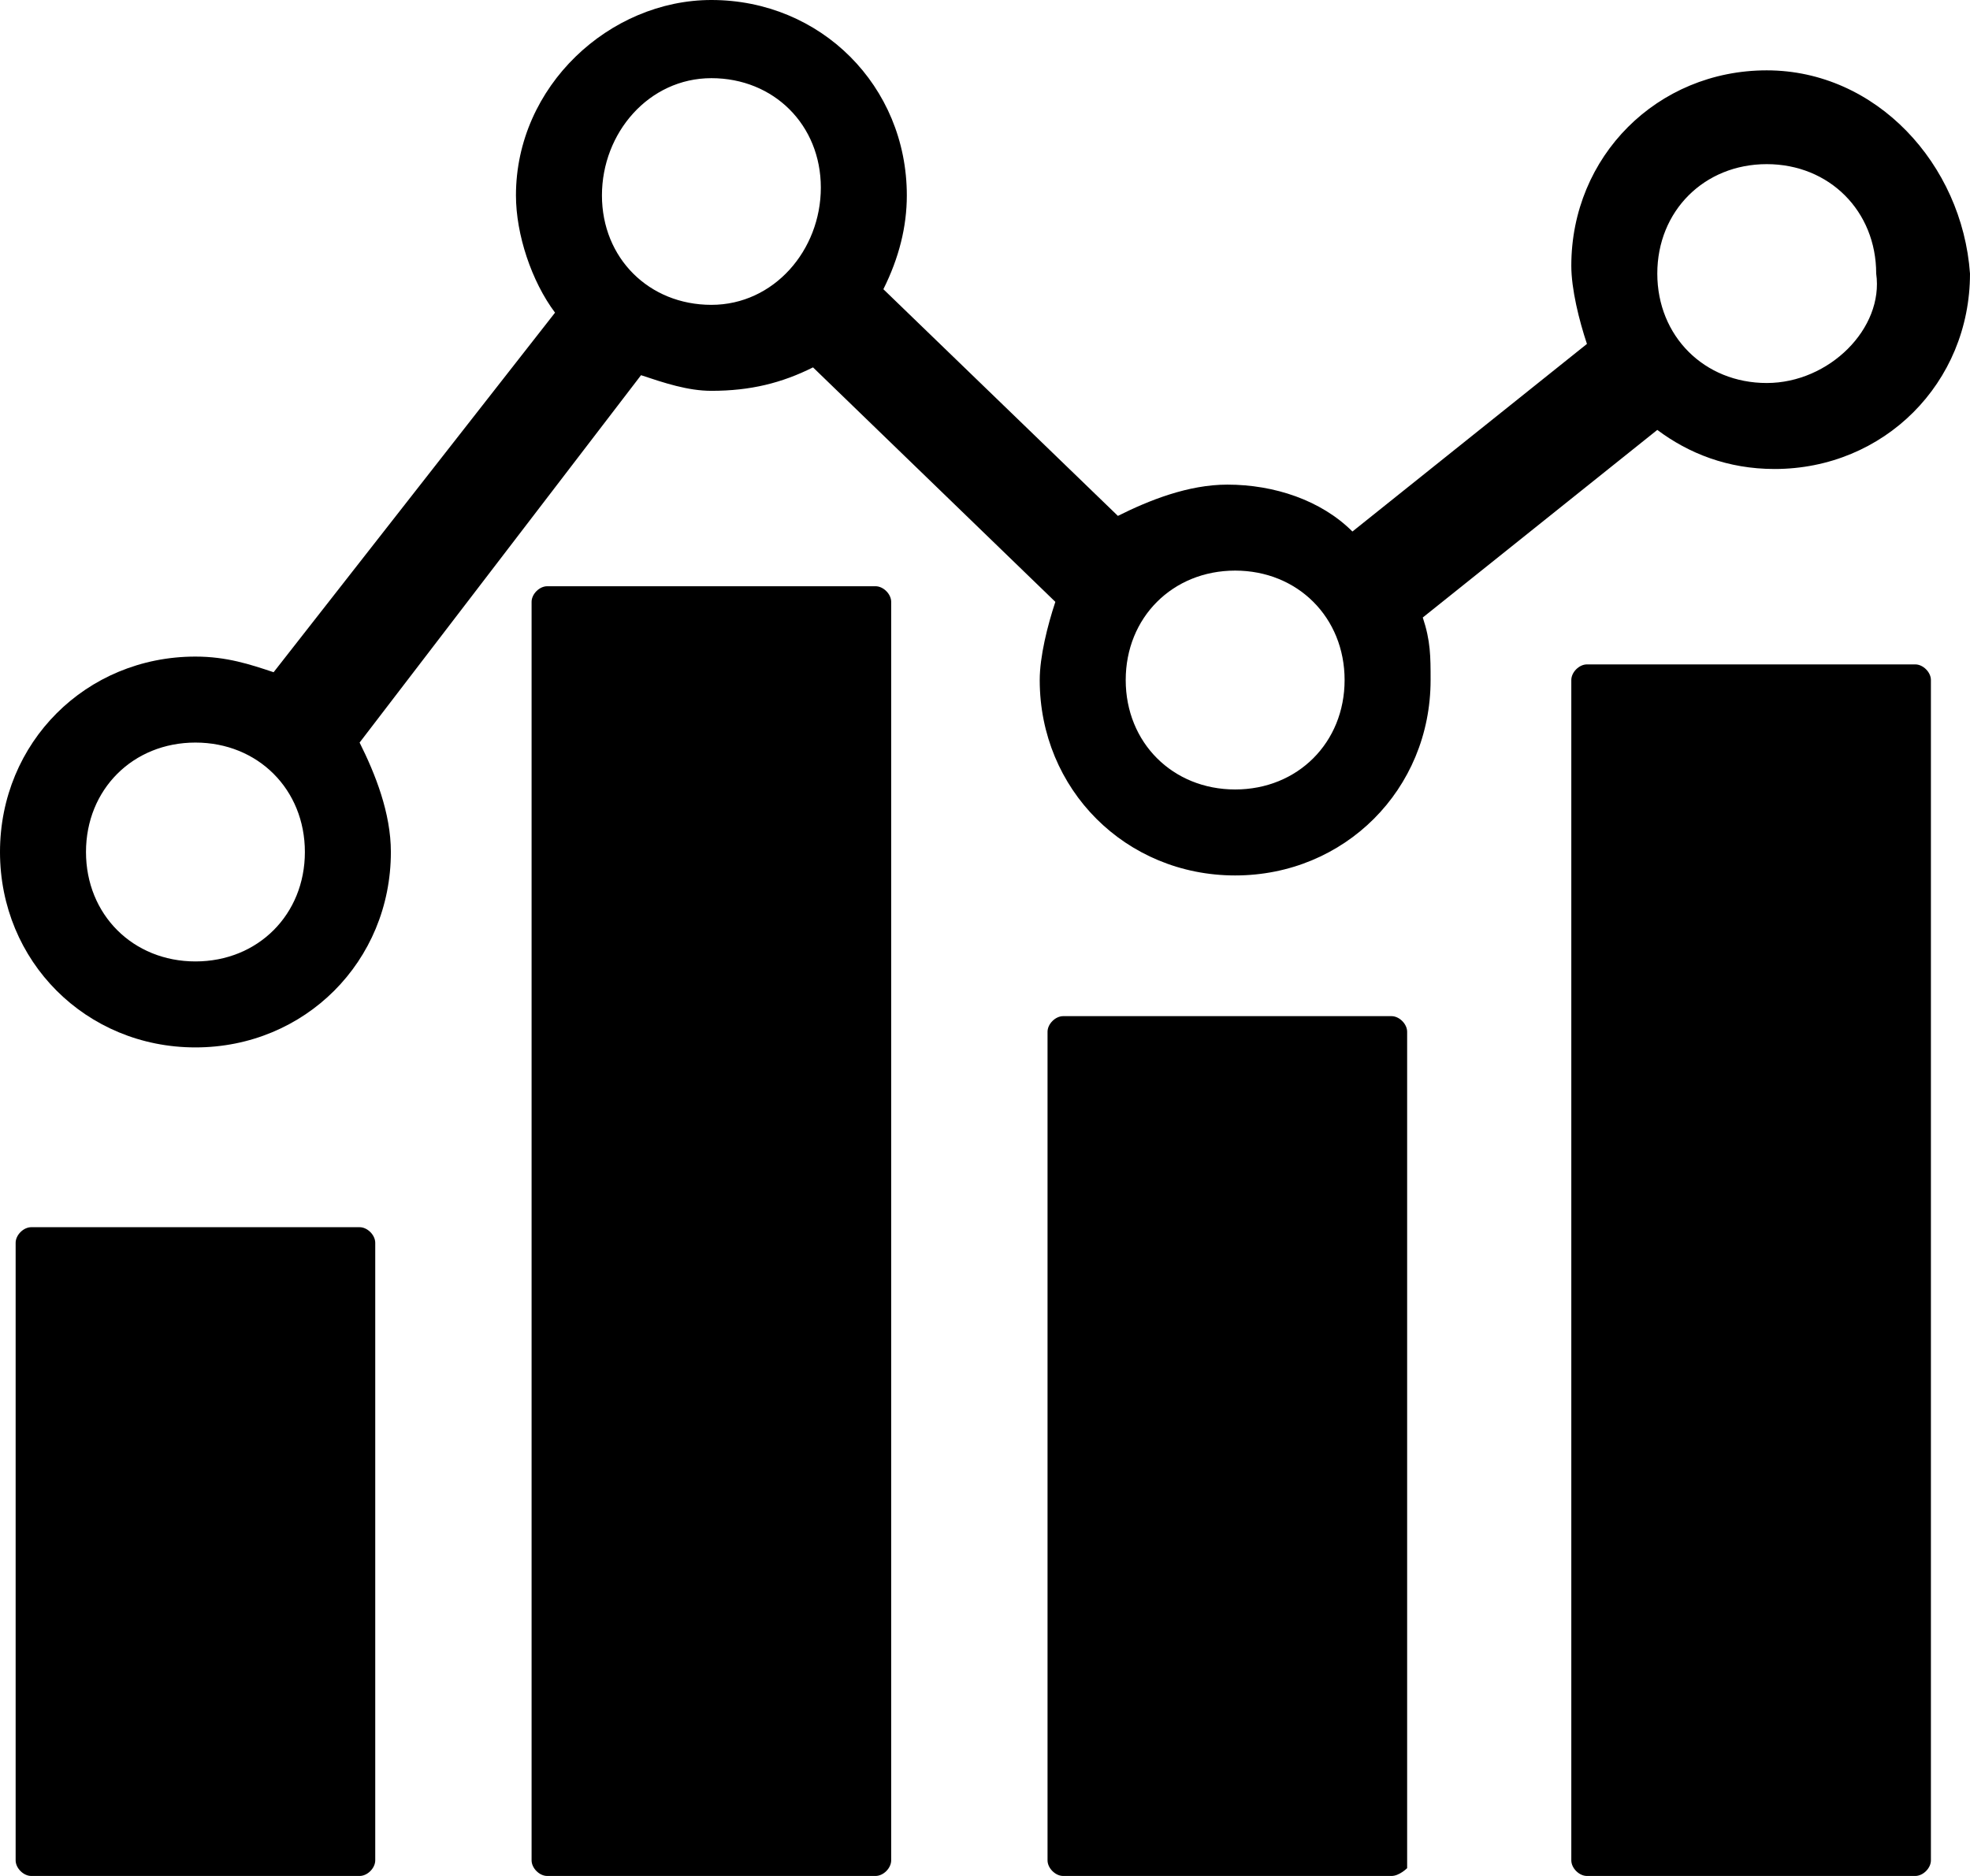 <svg version="1.1" id="Layer_1" xmlns="http://www.w3.org/2000/svg" xmlns:xlink="http://www.w3.org/1999/xlink" x="0px" y="0px"
	 viewBox="0 0 25.2 24" enable-background="new 0 0 25.2 24" xml:space="preserve">
<g>
	<g>
		<path d="M24.5,24h-4.2c-0.1,0-0.2-0.1-0.2-0.2V8.7c0-0.1,0.1-0.2,0.2-0.2h4.2c0.1,0,0.2,0.1,0.2,0.2v15.1
			C24.7,23.9,24.6,24,24.5,24z"/>
		<path d="M17.8,24h-4.2c-0.1,0-0.2-0.1-0.2-0.2V13.2c0-0.1,0.1-0.2,0.2-0.2h4.2c0.1,0,0.2,0.1,0.2,0.2v10.7
			C18,23.9,17.9,24,17.8,24z"/>
		<path d="M11.2,24H7c-0.1,0-0.2-0.1-0.2-0.2V7.7c0-0.1,0.1-0.2,0.2-0.2h4.2c0.1,0,0.2,0.1,0.2,0.2v16.1C11.4,23.9,11.3,24,11.2,24z
			"/>
		<path d="M4.6,24H0.4c-0.1,0-0.2-0.1-0.2-0.2v-7.9c0-0.1,0.1-0.2,0.2-0.2h4.2c0.1,0,0.2,0.1,0.2,0.2v7.9C4.8,23.9,4.7,24,4.6,24z"
			/>
	</g>
	<path d="M22.6,0.9c-1.4,0-2.5,1.1-2.5,2.5c0,0.3,0.1,0.7,0.2,1l-3,2.4c-0.4-0.4-1-0.6-1.6-0.6c-0.5,0-1,0.2-1.4,0.4l-3-2.9
		c0.2-0.4,0.3-0.8,0.3-1.2c0-1.4-1.1-2.5-2.5-2.5C7.8,0,6.6,1.1,6.6,2.5C6.6,3,6.8,3.6,7.1,4L3.5,8.6C3.2,8.5,2.9,8.4,2.5,8.4
		C1.1,8.4,0,9.5,0,10.9c0,1.4,1.1,2.5,2.5,2.5c1.4,0,2.5-1.1,2.5-2.5c0-0.5-0.2-1-0.4-1.4l3.6-4.7C8.5,4.9,8.8,5,9.1,5
		c0.5,0,0.9-0.1,1.3-0.3l3.1,3c-0.1,0.3-0.2,0.7-0.2,1c0,1.4,1.1,2.5,2.5,2.5s2.5-1.1,2.5-2.5c0-0.3,0-0.5-0.1-0.8l3-2.4
		c0.4,0.3,0.9,0.5,1.5,0.5c1.4,0,2.5-1.1,2.5-2.5C25.1,2.1,24,0.9,22.6,0.9z M2.5,12.3c-0.8,0-1.4-0.6-1.4-1.4
		c0-0.8,0.6-1.4,1.4-1.4c0.8,0,1.4,0.6,1.4,1.4C3.9,11.7,3.3,12.3,2.5,12.3z M9.1,3.9c-0.8,0-1.4-0.6-1.4-1.4S8.3,1,9.1,1
		c0.8,0,1.4,0.6,1.4,1.4S9.9,3.9,9.1,3.9z M15.8,10.1c-0.8,0-1.4-0.6-1.4-1.4s0.6-1.4,1.4-1.4c0.8,0,1.4,0.6,1.4,1.4
		S16.6,10.1,15.8,10.1z M22.6,4.9c-0.8,0-1.4-0.6-1.4-1.4c0-0.8,0.6-1.4,1.4-1.4c0.8,0,1.4,0.6,1.4,1.4C24.1,4.2,23.4,4.9,22.6,4.9z
		"/>
</g>
</svg>
